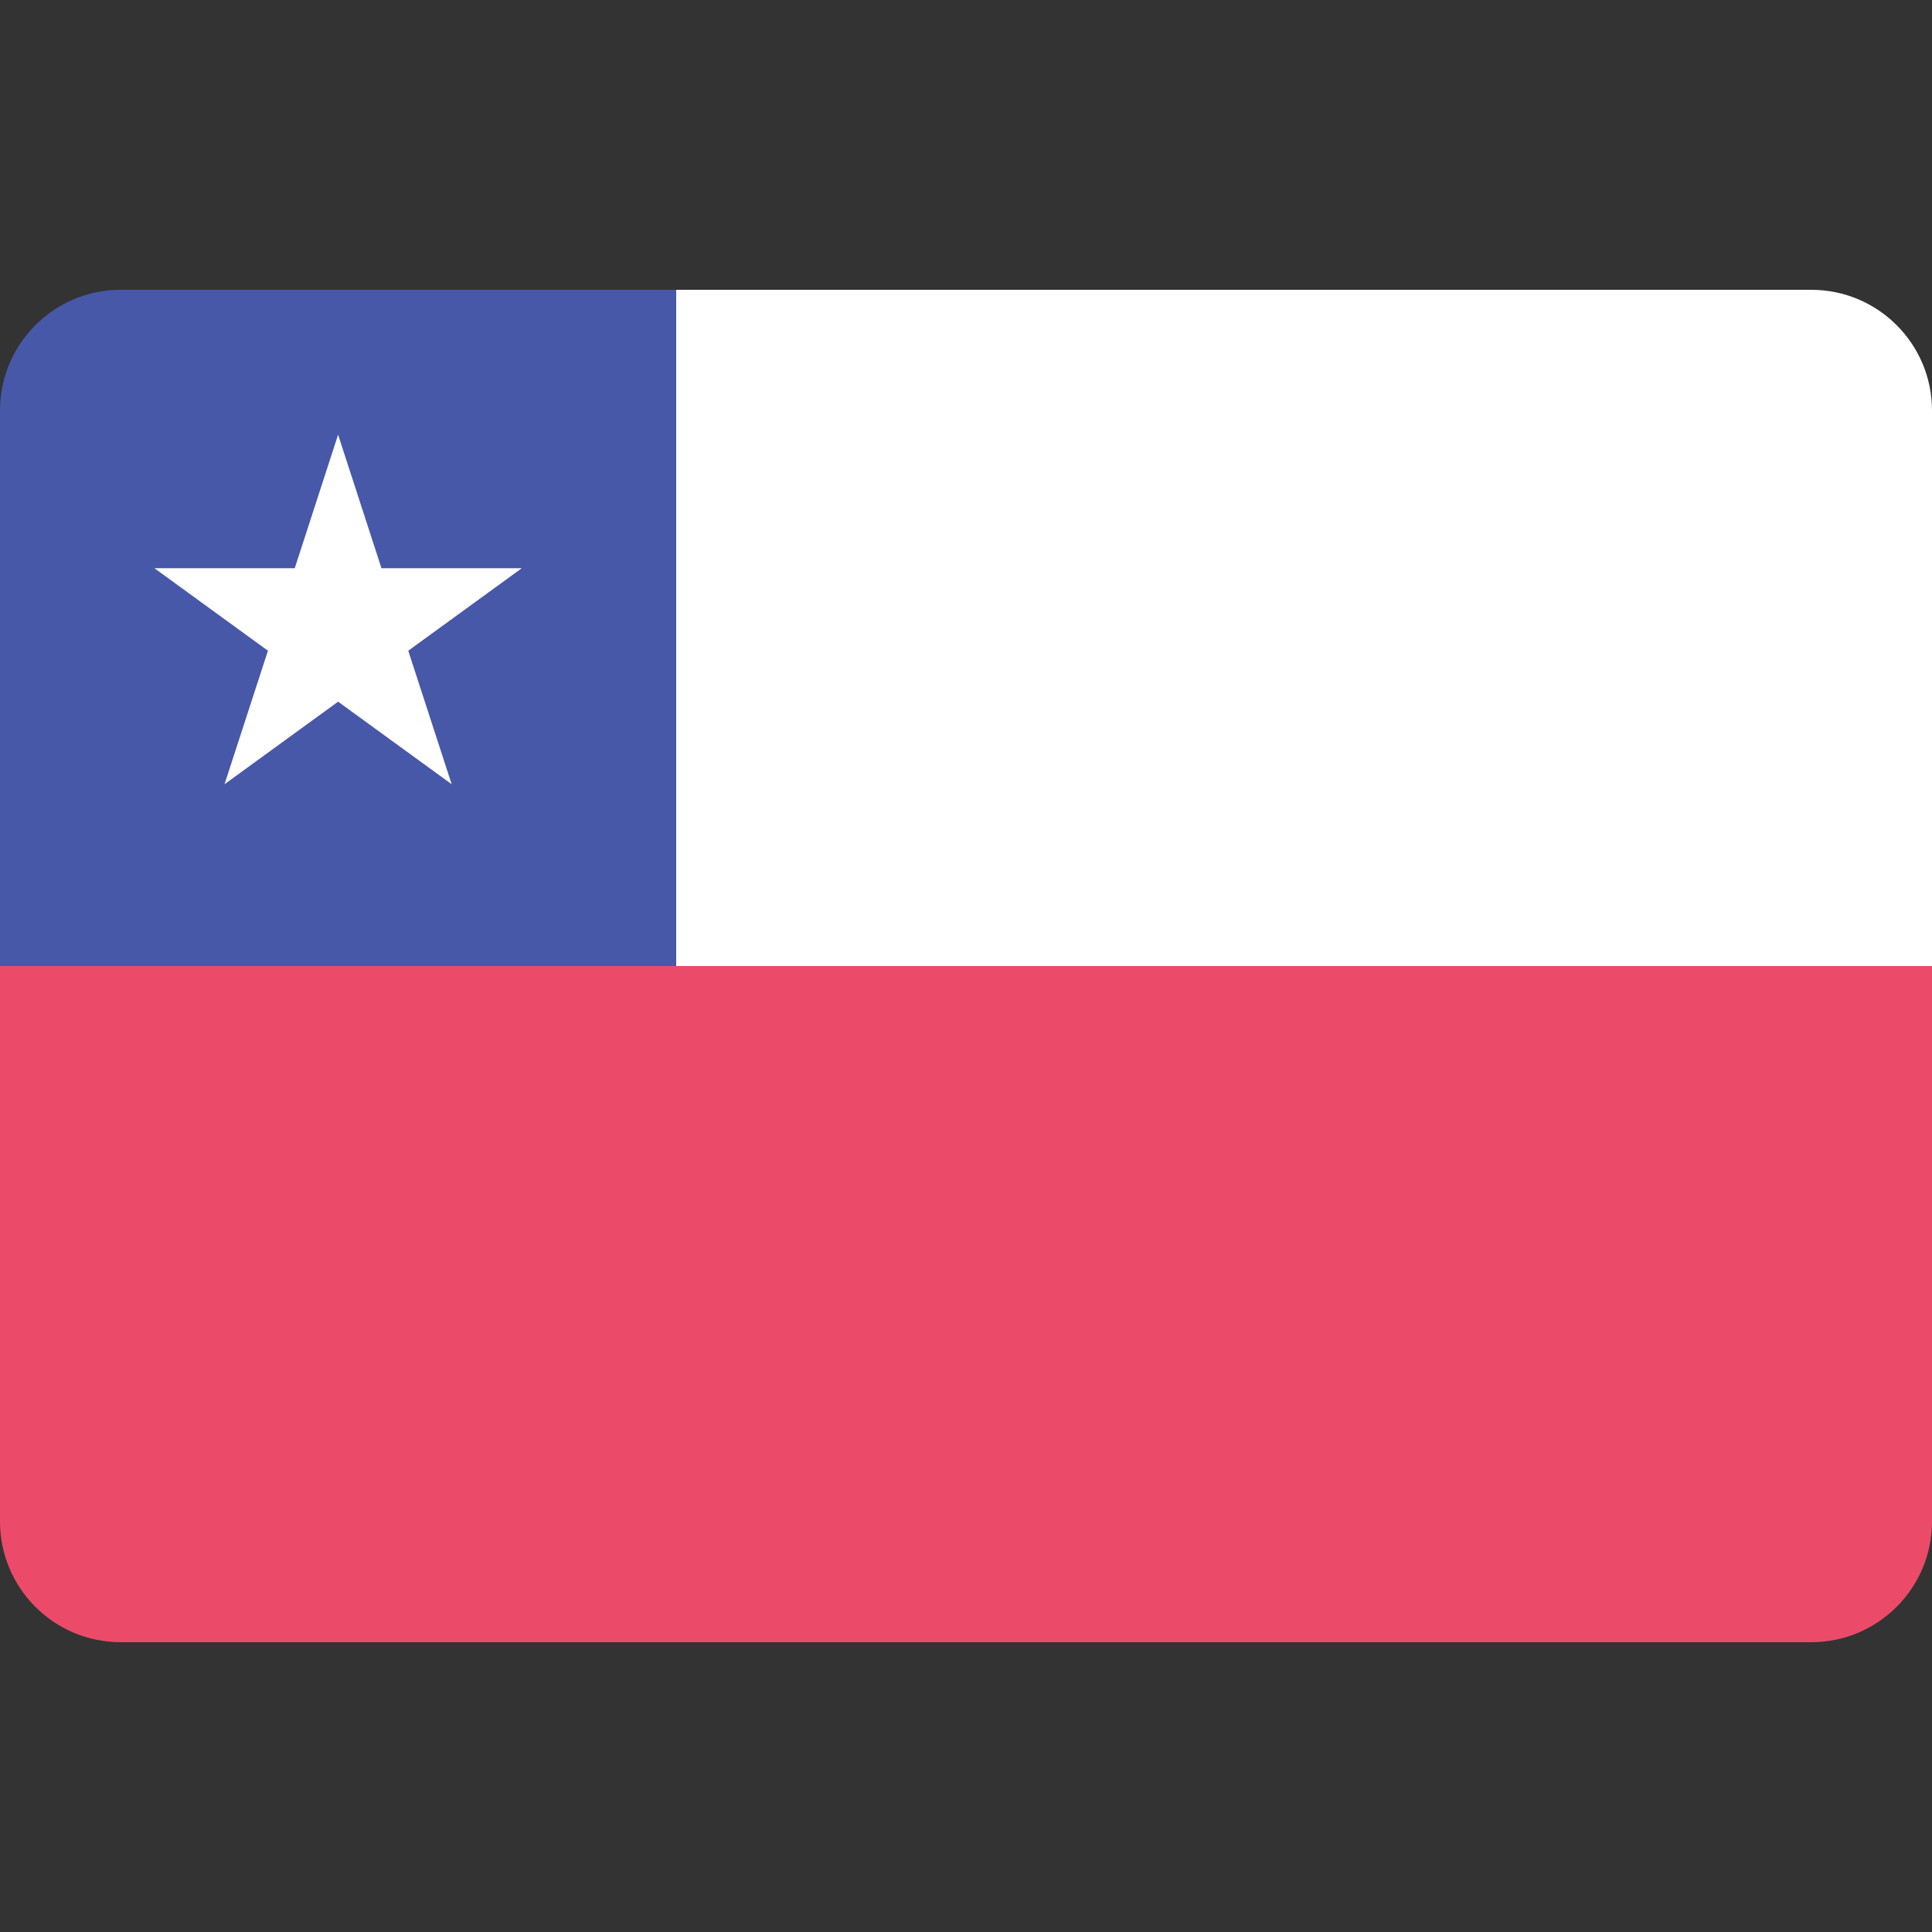 <svg class="icon" viewBox="0 0 32 32" fill="none" xmlns="http://www.w3.org/2000/svg">
<rect x="0" y="0" width="32" height="32" fill="#333333" stroke="none"/>
<g clip-path="url(#chile-clip0_31629_2220)">
<path d="M0 16H32V25.2C32 26.305 31.105 27.2 30 27.2H2C0.895 27.2 0 26.305 0 25.2L0 16Z" fill="#EB4B68"/>
<path d="M11.2 4.8H30C31.105 4.8 32 5.695 32 6.8V16H11.2V4.8Z" fill="white"/>
<path d="M0 6.8C0 5.695 0.895 4.8 2 4.8H11.2V16H0L0 6.8Z" fill="#4758A9"/>
<path d="M5.6 7.2L6.318 9.411H8.643L6.762 10.778L7.481 12.989L5.6 11.622L3.719 12.989L4.438 10.778L2.557 9.411H4.882L5.6 7.2Z" fill="white"/>
</g>
<defs>
<clipPath id="chile-clip0_31629_2220">
<rect width="32" height="32" fill="white"/>
</clipPath>
</defs>
</svg>
